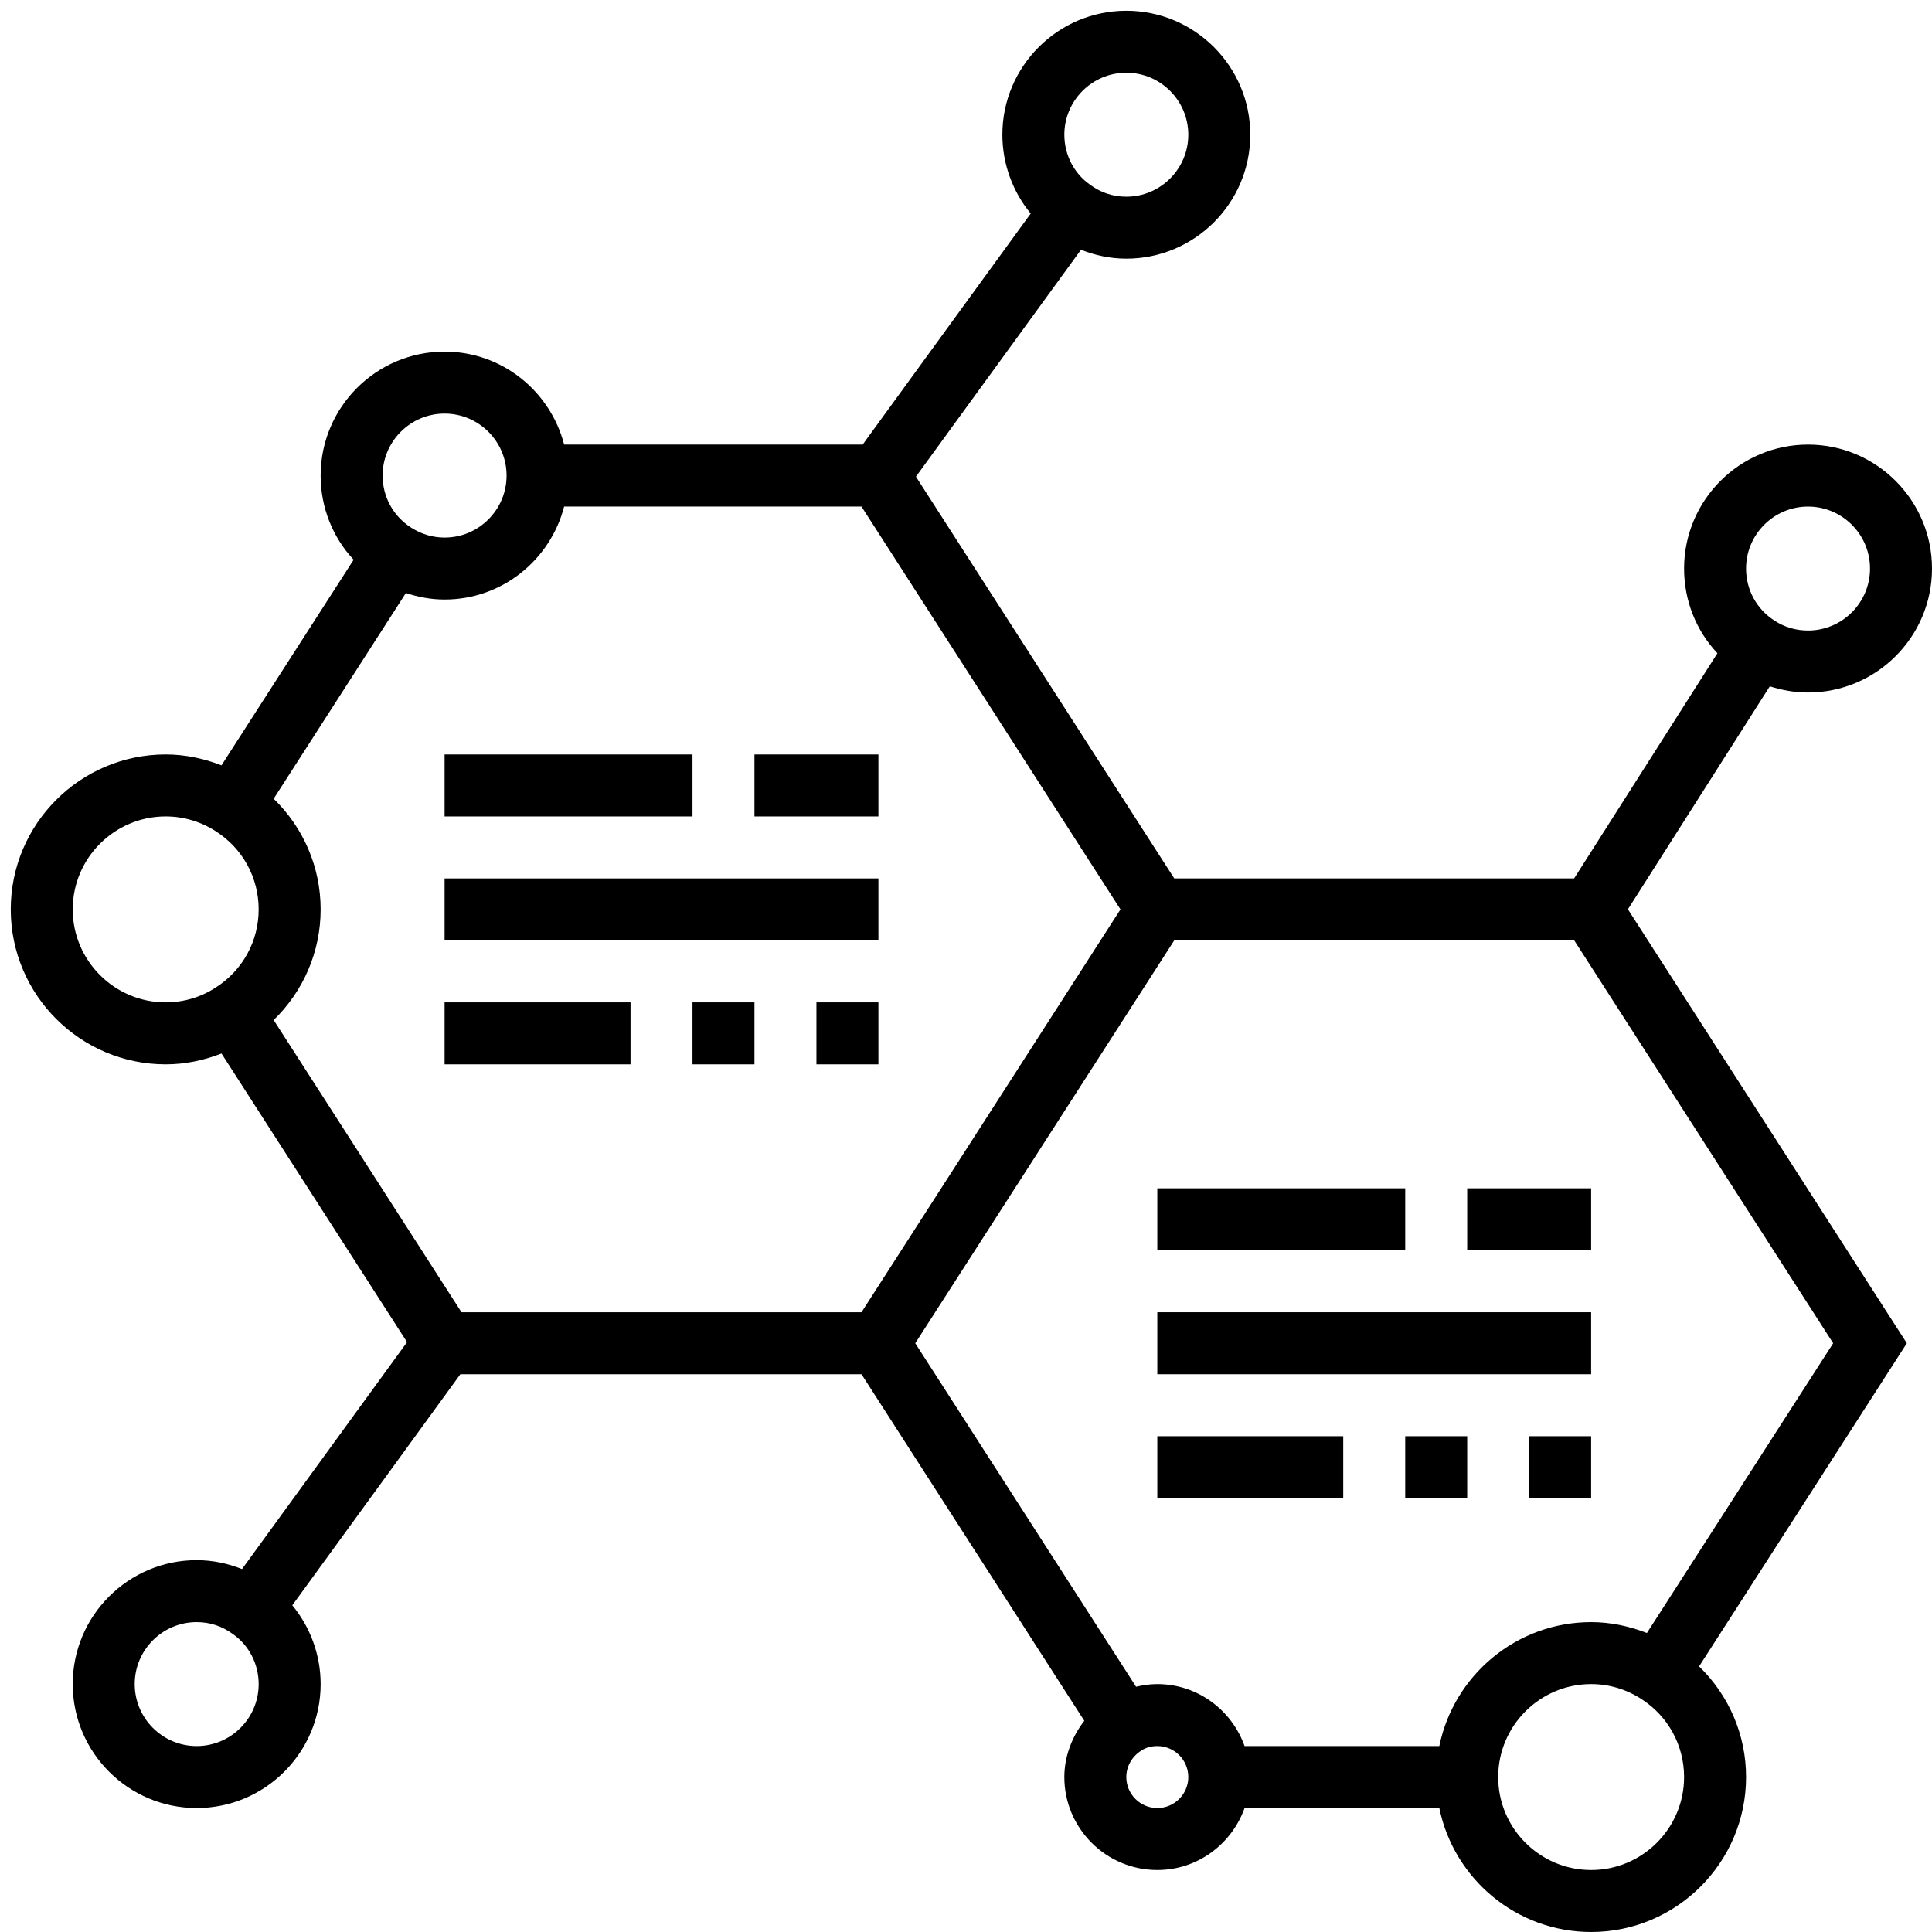 <svg width="101" height="101" viewBox="0 0 101 101" fill="none" xmlns="http://www.w3.org/2000/svg">
<path d="M85.103 47.536L92.521 35.878C93.159 36.085 93.832 36.202 94.52 36.202C98.094 36.202 101 33.295 101 29.722C101 26.148 98.094 23.242 94.52 23.242C90.947 23.242 88.04 26.148 88.04 29.722C88.04 31.402 88.675 32.973 89.782 34.151L82.291 45.921H61.386L47.883 24.919L56.511 13.056C57.255 13.351 58.05 13.522 58.881 13.522C62.455 13.522 65.361 10.616 65.361 7.042C65.361 3.469 62.455 0.562 58.881 0.562C55.307 0.562 52.401 3.469 52.401 7.042C52.401 8.573 52.947 10.033 53.883 11.162L45.097 23.242H29.492C28.768 20.454 26.253 18.382 23.242 18.382C19.668 18.382 16.762 21.288 16.762 24.862C16.762 26.524 17.389 28.084 18.487 29.262L11.578 40.01C10.652 39.649 9.67 39.441 8.662 39.441C4.196 39.441 0.562 43.075 0.562 47.541C0.562 52.008 4.196 55.641 8.662 55.641C9.672 55.641 10.655 55.434 11.58 55.074L21.28 70.164L12.652 82.027C11.909 81.732 11.113 81.561 10.282 81.561C6.709 81.561 3.802 84.467 3.802 88.04C3.802 91.614 6.709 94.52 10.282 94.52C13.856 94.52 16.762 91.614 16.762 88.04C16.762 86.51 16.216 85.05 15.28 83.921L24.067 71.841H45.037L56.684 89.958C56.04 90.797 55.641 91.823 55.641 92.9C55.641 95.58 57.822 97.76 60.501 97.76C62.61 97.76 64.392 96.401 65.063 94.52H75.244C75.998 98.212 79.268 101 83.18 101C87.647 101 91.28 97.366 91.28 92.9C91.28 90.681 90.375 88.619 88.824 87.115L99.685 70.221L85.103 47.536ZM94.52 26.482C96.307 26.482 97.76 27.935 97.76 29.722C97.76 31.509 96.307 32.962 94.52 32.962C93.892 32.962 93.296 32.79 92.777 32.451C91.841 31.858 91.28 30.838 91.28 29.722C91.28 27.935 92.733 26.482 94.52 26.482ZM58.881 3.802C60.668 3.802 62.121 5.256 62.121 7.042C62.121 8.829 60.668 10.282 58.881 10.282C58.184 10.282 57.538 10.07 56.965 9.641C56.137 9.053 55.641 8.082 55.641 7.042C55.641 5.256 57.094 3.802 58.881 3.802ZM29.492 26.482H45.037L58.575 47.541L45.037 68.601H24.126L14.306 53.325C15.858 51.82 16.762 49.757 16.762 47.541C16.762 45.322 15.857 43.26 14.306 41.757L21.22 31C21.873 31.219 22.552 31.342 23.242 31.342C26.253 31.342 28.768 29.27 29.492 26.482ZM23.242 21.622C25.029 21.622 26.482 23.075 26.482 24.862C26.482 26.649 25.029 28.102 23.242 28.102C22.622 28.102 22.033 27.927 21.489 27.579C20.558 26.984 20.002 25.97 20.002 24.862C20.002 23.075 21.455 21.622 23.242 21.622ZM3.802 47.541C3.802 44.862 5.983 42.681 8.662 42.681C9.594 42.681 10.499 42.949 11.288 43.461C12.686 44.356 13.522 45.883 13.522 47.541C13.522 49.2 12.686 50.726 11.278 51.625C10.499 52.134 9.594 52.401 8.662 52.401C5.983 52.401 3.802 50.221 3.802 47.541ZM10.282 91.28C8.495 91.28 7.042 89.827 7.042 88.04C7.042 86.254 8.495 84.8 10.282 84.8C10.979 84.8 11.625 85.013 12.199 85.442C13.027 86.03 13.522 87 13.522 88.04C13.522 89.827 12.069 91.28 10.282 91.28ZM60.501 94.52C59.607 94.52 58.881 93.794 58.881 92.9C58.881 92.354 59.164 91.836 59.659 91.52C59.895 91.361 60.179 91.28 60.501 91.28C61.395 91.28 62.121 92.006 62.121 92.9C62.121 93.794 61.395 94.52 60.501 94.52ZM75.244 91.28H65.063C64.392 89.4 62.61 88.04 60.501 88.04C60.119 88.04 59.749 88.095 59.39 88.178L47.847 70.221L61.386 49.161H82.296L95.834 70.221L86.096 85.369C85.17 85.008 84.188 84.8 83.18 84.8C79.27 84.8 75.998 87.588 75.244 91.28ZM83.18 97.76C80.501 97.76 78.321 95.58 78.321 92.9C78.321 90.221 80.501 88.04 83.18 88.04C84.112 88.04 85.017 88.308 85.806 88.82C87.204 89.715 88.04 91.241 88.04 92.9C88.04 95.58 85.86 97.76 83.18 97.76Z" fill="black"/>
<path d="M23.242 39.442H36.202V42.682H23.242V39.442Z" fill="black"/>
<path d="M39.441 39.442H45.921V42.682H39.441V39.442Z" fill="black"/>
<path d="M23.242 45.922H45.921V49.162H23.242V45.922Z" fill="black"/>
<path d="M42.681 52.401H45.921V55.641H42.681V52.401Z" fill="black"/>
<path d="M36.202 52.401H39.441V55.641H36.202V52.401Z" fill="black"/>
<path d="M23.242 52.401H32.962V55.641H23.242V52.401Z" fill="black"/>
<path d="M60.501 62.121H73.461V65.361H60.501V62.121Z" fill="black"/>
<path d="M76.701 62.121H83.18V65.361H76.701V62.121Z" fill="black"/>
<path d="M60.501 68.601H83.18V71.841H60.501V68.601Z" fill="black"/>
<path d="M79.941 75.081H83.18V78.32H79.941V75.081Z" fill="black"/>
<path d="M73.461 75.081H76.701V78.32H73.461V75.081Z" fill="black"/>
<path d="M60.501 75.081H70.221V78.32H60.501V75.081Z" fill="black"/>
</svg>
